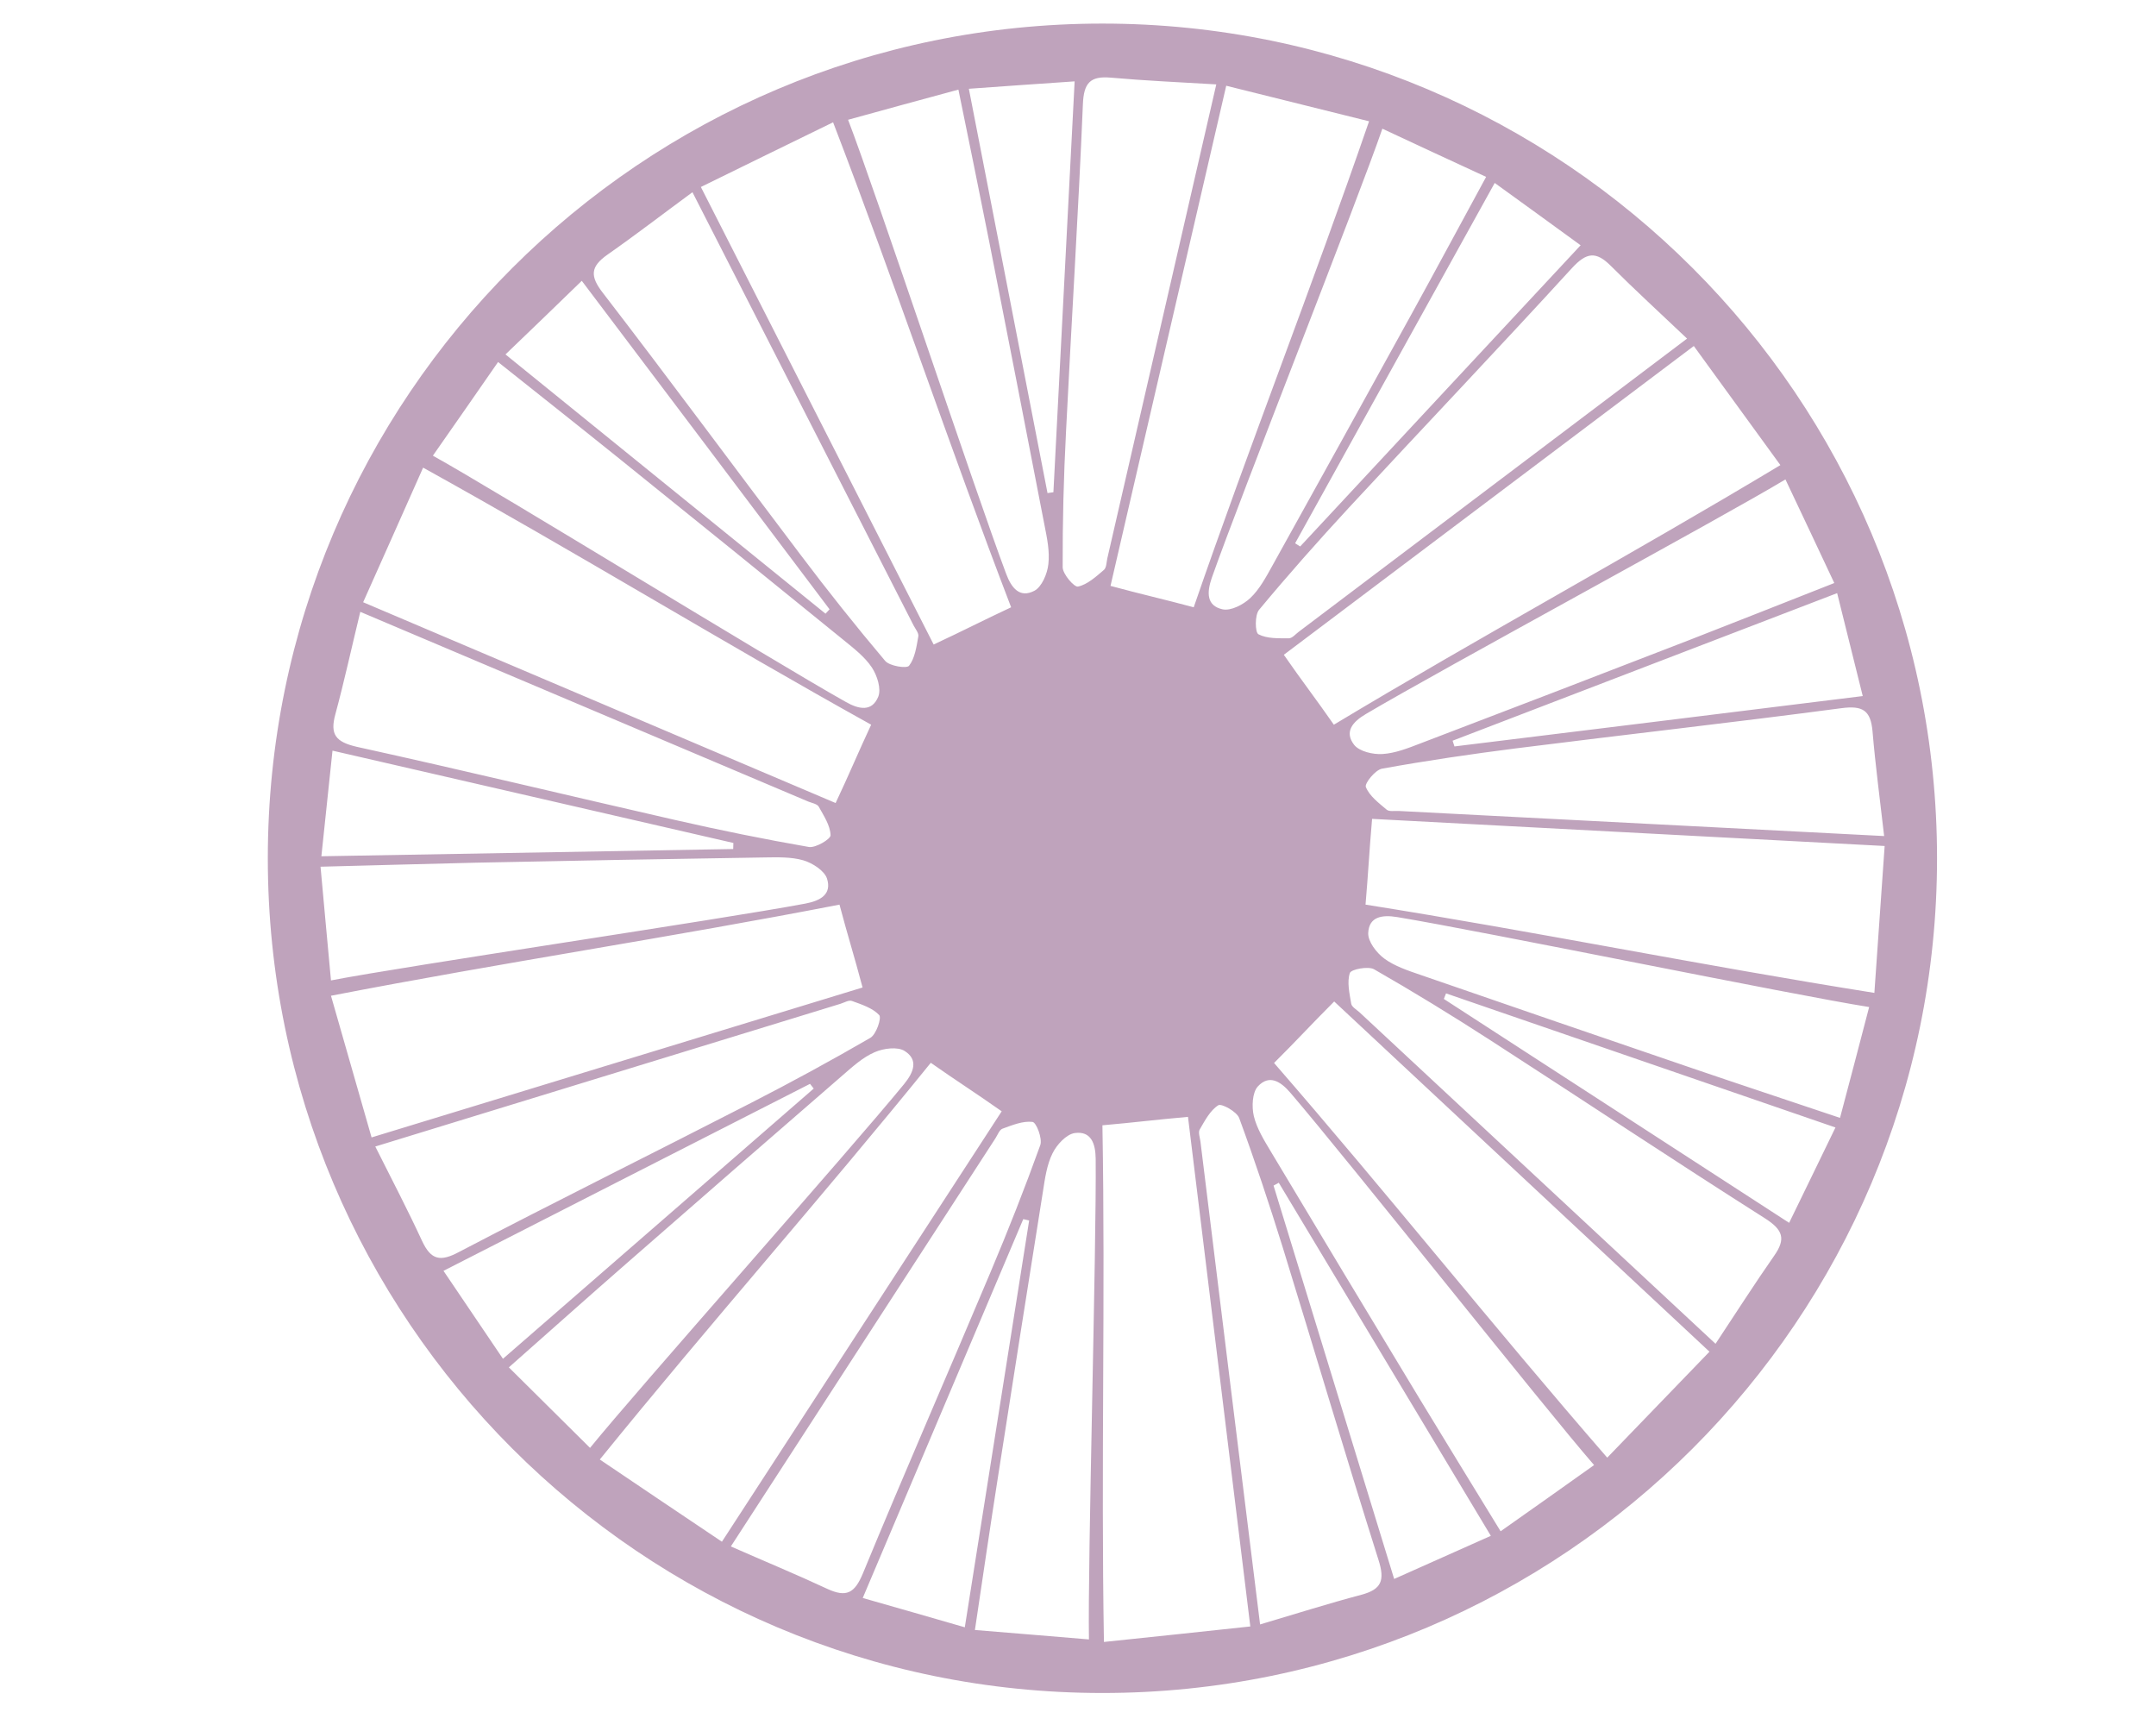 <?xml version="1.0" encoding="utf-8"?>
<!-- Generator: Adobe Illustrator 25.2.1, SVG Export Plug-In . SVG Version: 6.00 Build 0)  -->
<svg version="1.1" id="レイヤー_1" xmlns="http://www.w3.org/2000/svg" xmlns:xlink="http://www.w3.org/1999/xlink" x="0px"
	 y="0px" viewBox="0 0 1280 1024" style="enable-background:new 0 0 1280 1024;" xml:space="preserve">
<style type="text/css">
	.st0{fill:#BFA3BC;}
</style>
<path class="st0" d="M654.5,14C380.8,14,159,235.8,159,509.5S380.8,1005,654.5,1005S1150,783.2,1150,509.5S928.2,14,654.5,14z
	 M1111.7,434.1c1.7,20.2,4.4,40.3,6.9,62.2c-98.2-5.1-193.3-10-288.4-14.9c-2.4-0.1-5.5,0.5-7-0.8c-4.7-4-10.2-8.1-12.3-13.4
	c-0.9-2.1,5.6-10.2,9.6-10.9c26.5-4.8,53.2-8.7,79.9-12.1c64.2-8.1,128.6-15.3,192.8-23.8C1105.9,418.7,1110.6,421.7,1111.7,434.1z
	 M1105.9,413.2c-80.7,10-161.6,20-242.4,29.9c-0.4-1.1-0.7-2.3-1.1-3.4c75-28.8,150-57.6,228.3-87.6
	C1095.9,373.1,1100.6,392.1,1105.9,413.2z M1089,346.1c-29.8,11.7-57.9,22.9-86.2,33.9c-53.1,20.6-106.3,41-159.5,61.3
	c-7.3,2.8-14.8,5.8-22.4,6.3c-5.7,0.4-13.9-1.5-17-5.5c-5.9-7.7-0.9-13.6,7.1-18.3c44.8-26.5,210.3-115.9,249-139.2
	C1071.5,308.9,1077.9,322.4,1089,346.1z M1005.6,205.4c17.1,23.5,33.6,46.3,51.4,70.7c-89.2,53.6-177.6,101.5-265.1,154.1
	c-10.5-15.1-18.6-25.5-29.7-41.5C842.5,328.2,922.6,267.9,1005.6,205.4z M956.3,157.8c14.3,14.3,29.3,28,45.3,43.2
	c-78.5,59.2-154.5,116.6-230.5,174c-1.9,1.4-3.9,3.9-5.9,3.9c-6.2,0-13,0.3-18.1-2.4c-2-1.1-2.2-11.4,0.4-14.5
	c17.2-20.7,35.1-40.9,53.4-60.7c44-47.5,88.7-94.4,132.4-142.2C941.9,149.8,947.5,149,956.3,157.8z M938.4,145.6
	c-55.4,59.5-111,119.1-166.5,178.8c-1-0.6-2-1.3-3-1.9c39-70.3,77.9-140.6,118.5-213.9C905,121.3,920.8,132.8,938.4,145.6z
	 M882.3,105c-15.3,28.1-29.6,54.8-44.2,81.3c-27.5,49.9-55,99.7-82.7,149.5c-3.8,6.8-7.6,14-13.1,19.2c-4.1,3.9-11.6,7.8-16.5,6.7
	c-9.5-2.1-9.4-9.9-6.4-18.6c17.3-49.1,86.6-224,101.3-266.7C845,87.8,858.6,94,882.3,105z M812.8,72
	c-33.9,98.4-70.8,191.9-104.1,288.5c-17.8-4.8-30.6-7.6-49.4-12.7C682,249.7,704.6,152.1,728,50.9C756.2,57.9,783.5,64.7,812.8,72z
	 M638,48.3c-4.2,81.2-8.4,162.6-12.6,243.9c-1.2,0.2-2.3,0.3-3.5,0.5c-15.3-78.9-30.7-157.8-46.7-240
	C596.9,51.1,616.3,49.8,638,48.3z M569,53.2c6.4,31.3,12.5,61,18.4,90.8c11,55.9,21.9,111.8,32.7,167.7c1.5,7.6,3.2,15.6,2.3,23.2
	c-0.6,5.7-3.9,13.5-8.3,15.8c-8.6,4.5-13.6-1.5-16.8-10.2c-18.3-48.7-77.6-227.3-93.8-269.4C529.3,64,543.8,60,569,53.2z
	 M494.6,72.6c37.3,97.1,69.1,192.5,105.7,287.9c-16.7,7.8-28.4,13.9-46,22.1c-45.7-89.7-91.1-179-138.2-271.6
	C442.1,98.2,467.4,85.9,494.6,72.6z M360.6,151.2c16.6-11.6,32.7-24,50.5-37.1c44.7,87.6,88,172.4,131.3,257.2
	c1.1,2.1,3.2,4.6,2.8,6.5c-1.1,6.1-2,12.9-5.5,17.4c-1.4,1.8-11.6,0.2-14.2-2.9c-17.4-20.6-34.2-41.7-50.4-63.2
	c-39.1-51.6-77.5-103.7-117-155C350.2,164,350.4,158.4,360.6,151.2z M345.4,166.7c49,64.9,98.1,129.9,147.1,195
	c-0.8,0.9-1.6,1.8-2.4,2.6c-62.5-50.6-124.9-101.1-190-153.9C315.7,195.4,329.8,181.9,345.4,166.7z M295.7,214.9
	c25,19.9,48.8,38.7,72.4,57.7c44.4,35.7,88.6,71.5,132.8,107.4c6,4.9,12.5,9.9,16.7,16.2c3.2,4.8,5.7,12.8,3.8,17.4
	c-3.7,9-11.4,7.6-19.4,3c-45.4-25.5-205.6-124.2-245-146.1C272.3,248.7,280.8,236.3,295.7,214.9z M251.2,277.6
	c91,50.4,176.7,103,266,152.6c-7.8,16.7-12.8,28.9-21.1,46.5c-92.7-39.4-184.9-78.6-280.5-119.2C227.5,331,238.9,305.2,251.2,277.6z
	 M199.1,424c5.3-19.6,9.6-39.4,14.8-60.8c90.5,38.3,178.2,75.5,265.9,112.6c2.2,0.9,5.4,1.4,6.3,3.1c3,5.4,6.8,11.1,7,16.9
	c0.1,2.3-8.8,7.6-12.8,7c-26.5-4.6-53-10-79.3-16c-63.1-14.4-126.1-29.6-189.3-43.5C199.3,440.4,195.8,436,199.1,424z M197.4,445.6
	c79.2,18.2,158.6,36.5,238,54.8c0,1.2-0.1,2.4-0.1,3.6c-80.3,1.4-160.7,2.8-244.5,4.3C193.1,486.7,195.1,467.3,197.4,445.6z
	 M190.3,514.5c32-0.8,62.3-1.7,92.6-2.4c56.9-1.2,113.9-2.2,170.8-3.1c7.8-0.1,15.9-0.4,23.2,1.7c5.5,1.6,12.6,6.2,14.1,10.9
	c2.9,9.2-3.8,13.1-12.9,14.8c-51.2,9.6-237.3,37-281.6,45.6C194.1,555.4,192.6,540.5,190.3,514.5z M196.5,591.1
	c102.1-19.8,201.6-34.6,301.9-54.1c4.7,17.8,8.7,30.3,13.7,49.2c-96.3,29.4-192.1,58.7-291.5,89
	C212.6,647.2,204.8,620.2,196.5,591.1z M250.6,736.7c-8.5-18.4-17.9-36.4-27.8-56.1c94-28.8,185.1-56.8,276.1-84.7
	c2.3-0.7,5-2.4,6.9-1.7c5.8,2.1,12.3,4.2,16.2,8.4c1.5,1.7-1.8,11.5-5.3,13.5c-23.3,13.5-47,26.4-71,38.7
	c-57.6,29.6-115.6,58.3-173,88.3C261.4,749.2,255.9,748,250.6,736.7z M263.3,754.4c72.4-37,145-74,217.6-111
	c0.7,0.9,1.5,1.9,2.2,2.8c-60.6,52.7-121.3,105.4-184.5,160.4C286.4,788.6,275.5,772.4,263.3,754.4z M302.1,811.7
	c24-21.2,46.6-41.4,69.4-61.3c42.9-37.5,85.8-74.9,128.9-112.2c5.9-5.1,11.9-10.6,18.9-13.6c5.2-2.3,13.6-3.4,17.8-0.7
	c8.2,5.2,5.5,12.5-0.4,19.7c-33,40.3-158,180.9-186.4,215.9C331.3,840.6,320.6,830.1,302.1,811.7z M356.1,866.4
	c65.5-80.8,132.2-156.1,196.5-235.5c15.1,10.6,26.2,17.6,42.1,28.8c-54.9,84.4-109.5,168.4-166.1,255.5
	C404.5,899.1,381.2,883.3,356.1,866.4z M491.2,943.2c-18.4-8.6-37.1-16.3-57.3-25.2c53.5-82.5,105.3-162.4,157.1-242.3
	c1.3-2,2.3-5,4.2-5.7c5.8-2.1,12.1-4.7,17.8-4c2.3,0.3,6,10,4.6,13.8c-9.1,25.3-19,50.4-29.5,75.3C563,814.8,537,874.1,512.3,934
	C507.4,945.8,502.5,948.4,491.2,943.2z M512.2,948.6c31.7-74.9,63.5-149.9,95.3-224.9c1.2,0.3,2.3,0.5,3.5,0.8
	c-12.6,79.4-25.1,158.7-38.2,241.5C551.9,959.9,533.1,954.6,512.2,948.6z M646.5,973.2c-26.7-2.3-41.7-3.4-67.7-5.6
	c4.7-31.6,9.1-61.6,13.8-91.6c8.8-56.3,17.6-112.5,26.6-168.8c1.2-7.7,2.3-15.8,5.7-22.6c2.5-5.1,8.2-11.3,13.2-12
	c9.6-1.3,12.3,6.1,12.4,15.3C651,740,645.7,928.1,646.5,973.2z M640,348.2c-2.2,0.5-9-7.3-9.1-11.4c-0.1-26.9,0.6-53.9,2-80.8
	c3.2-64.7,7.3-129.3,10-194c0.5-12.8,4.3-17,16.7-15.9c20.2,1.8,40.5,2.7,62.5,4c-22,95.8-43.4,188.6-64.7,281.4
	c-0.5,2.3-0.5,5.5-2,6.8C650.7,342.3,645.6,347,640,348.2z M655.4,974.7c-1.8-104,0.9-204.5-0.9-306.7c18.4-1.6,31.4-3.3,50.8-5
	c12.2,99.9,24.4,199.4,37,302.5C713.4,968.6,685.4,971.6,655.4,974.7z M808.2,946.7c-19.6,5.2-38.9,11.3-60.1,17.6
	c-12.1-97.6-23.8-192.1-35.4-286.6c-0.3-2.4-1.4-5.4-0.5-7.1c3.1-5.3,6.2-11.4,11.1-14.5c1.9-1.2,11,3.8,12.4,7.6
	c9.3,25.3,17.8,50.9,25.8,76.6c19.1,61.9,37.4,124,56.9,185.7C822.3,938.2,820.2,943.5,808.2,946.7z M827.7,937.3
	c-23.8-77.7-47.7-155.6-71.6-233.5c1-0.6,2.1-1.1,3.1-1.7C800.6,771,842,839.9,885.1,911.7C865.4,920.5,847.6,928.4,827.7,937.3z
	 M890.9,909c-16.7-27.3-32.6-53.1-48.3-79c-29.5-48.7-58.8-97.5-88.1-146.4c-4-6.7-8.3-13.6-10.1-21c-1.3-5.5-1-14,2.4-17.7
	c6.6-7.1,13.3-3.2,19.3,3.8c33.9,39.5,150.7,187,180.3,221C924.5,885.3,912.2,894,890.9,909z M954.2,865.3
	C886,786.8,823.4,708.1,756.4,631c13.1-13,21.9-22.7,35.7-36.5c73.6,68.7,146.9,137.1,222.8,207.9
	C994.7,823.3,975.2,843.6,954.2,865.3z M1053.2,745.6c-11.6,16.6-22.5,33.7-34.7,52.1c-72-67-141.7-131.9-211.4-196.8
	c-1.8-1.6-4.6-3.2-4.9-5.1c-1-6.1-2.6-12.8-0.8-18.2c0.7-2.2,10.9-4.2,14.4-2.2c23.4,13.4,46.4,27.5,69,42.1
	c54.4,35.1,108.3,71,163,105.7C1058.6,730.1,1060.4,735.4,1053.2,745.6z M1062.2,725.9c-68.2-44.2-136.6-88.6-205-132.9
	c0.4-1.1,0.9-2.2,1.3-3.3c76,26.2,152,52.3,231.2,79.6C1080.3,688.8,1071.7,706.3,1062.2,725.9z M1092.4,663.6
	c-30.3-10.2-59.1-19.7-87.8-29.5c-53.9-18.4-107.8-36.9-161.6-55.5c-7.3-2.5-15.1-5.1-21.2-9.6c-4.6-3.4-9.7-10.1-9.5-15.1
	c0.4-9.7,8.1-11,17.2-9.5c51.4,8.5,235.6,46.4,280.2,53.4C1102.9,623.8,1099.1,638.4,1092.4,663.6z M810.7,537
	c1.6-18.4,2.2-31.5,3.9-50.9c100.5,5.3,200.6,10.6,304.3,16.1c-2,29-4,57.1-6.1,87.2C1010.1,573.1,911.5,553,810.7,537z"/>
</svg>
